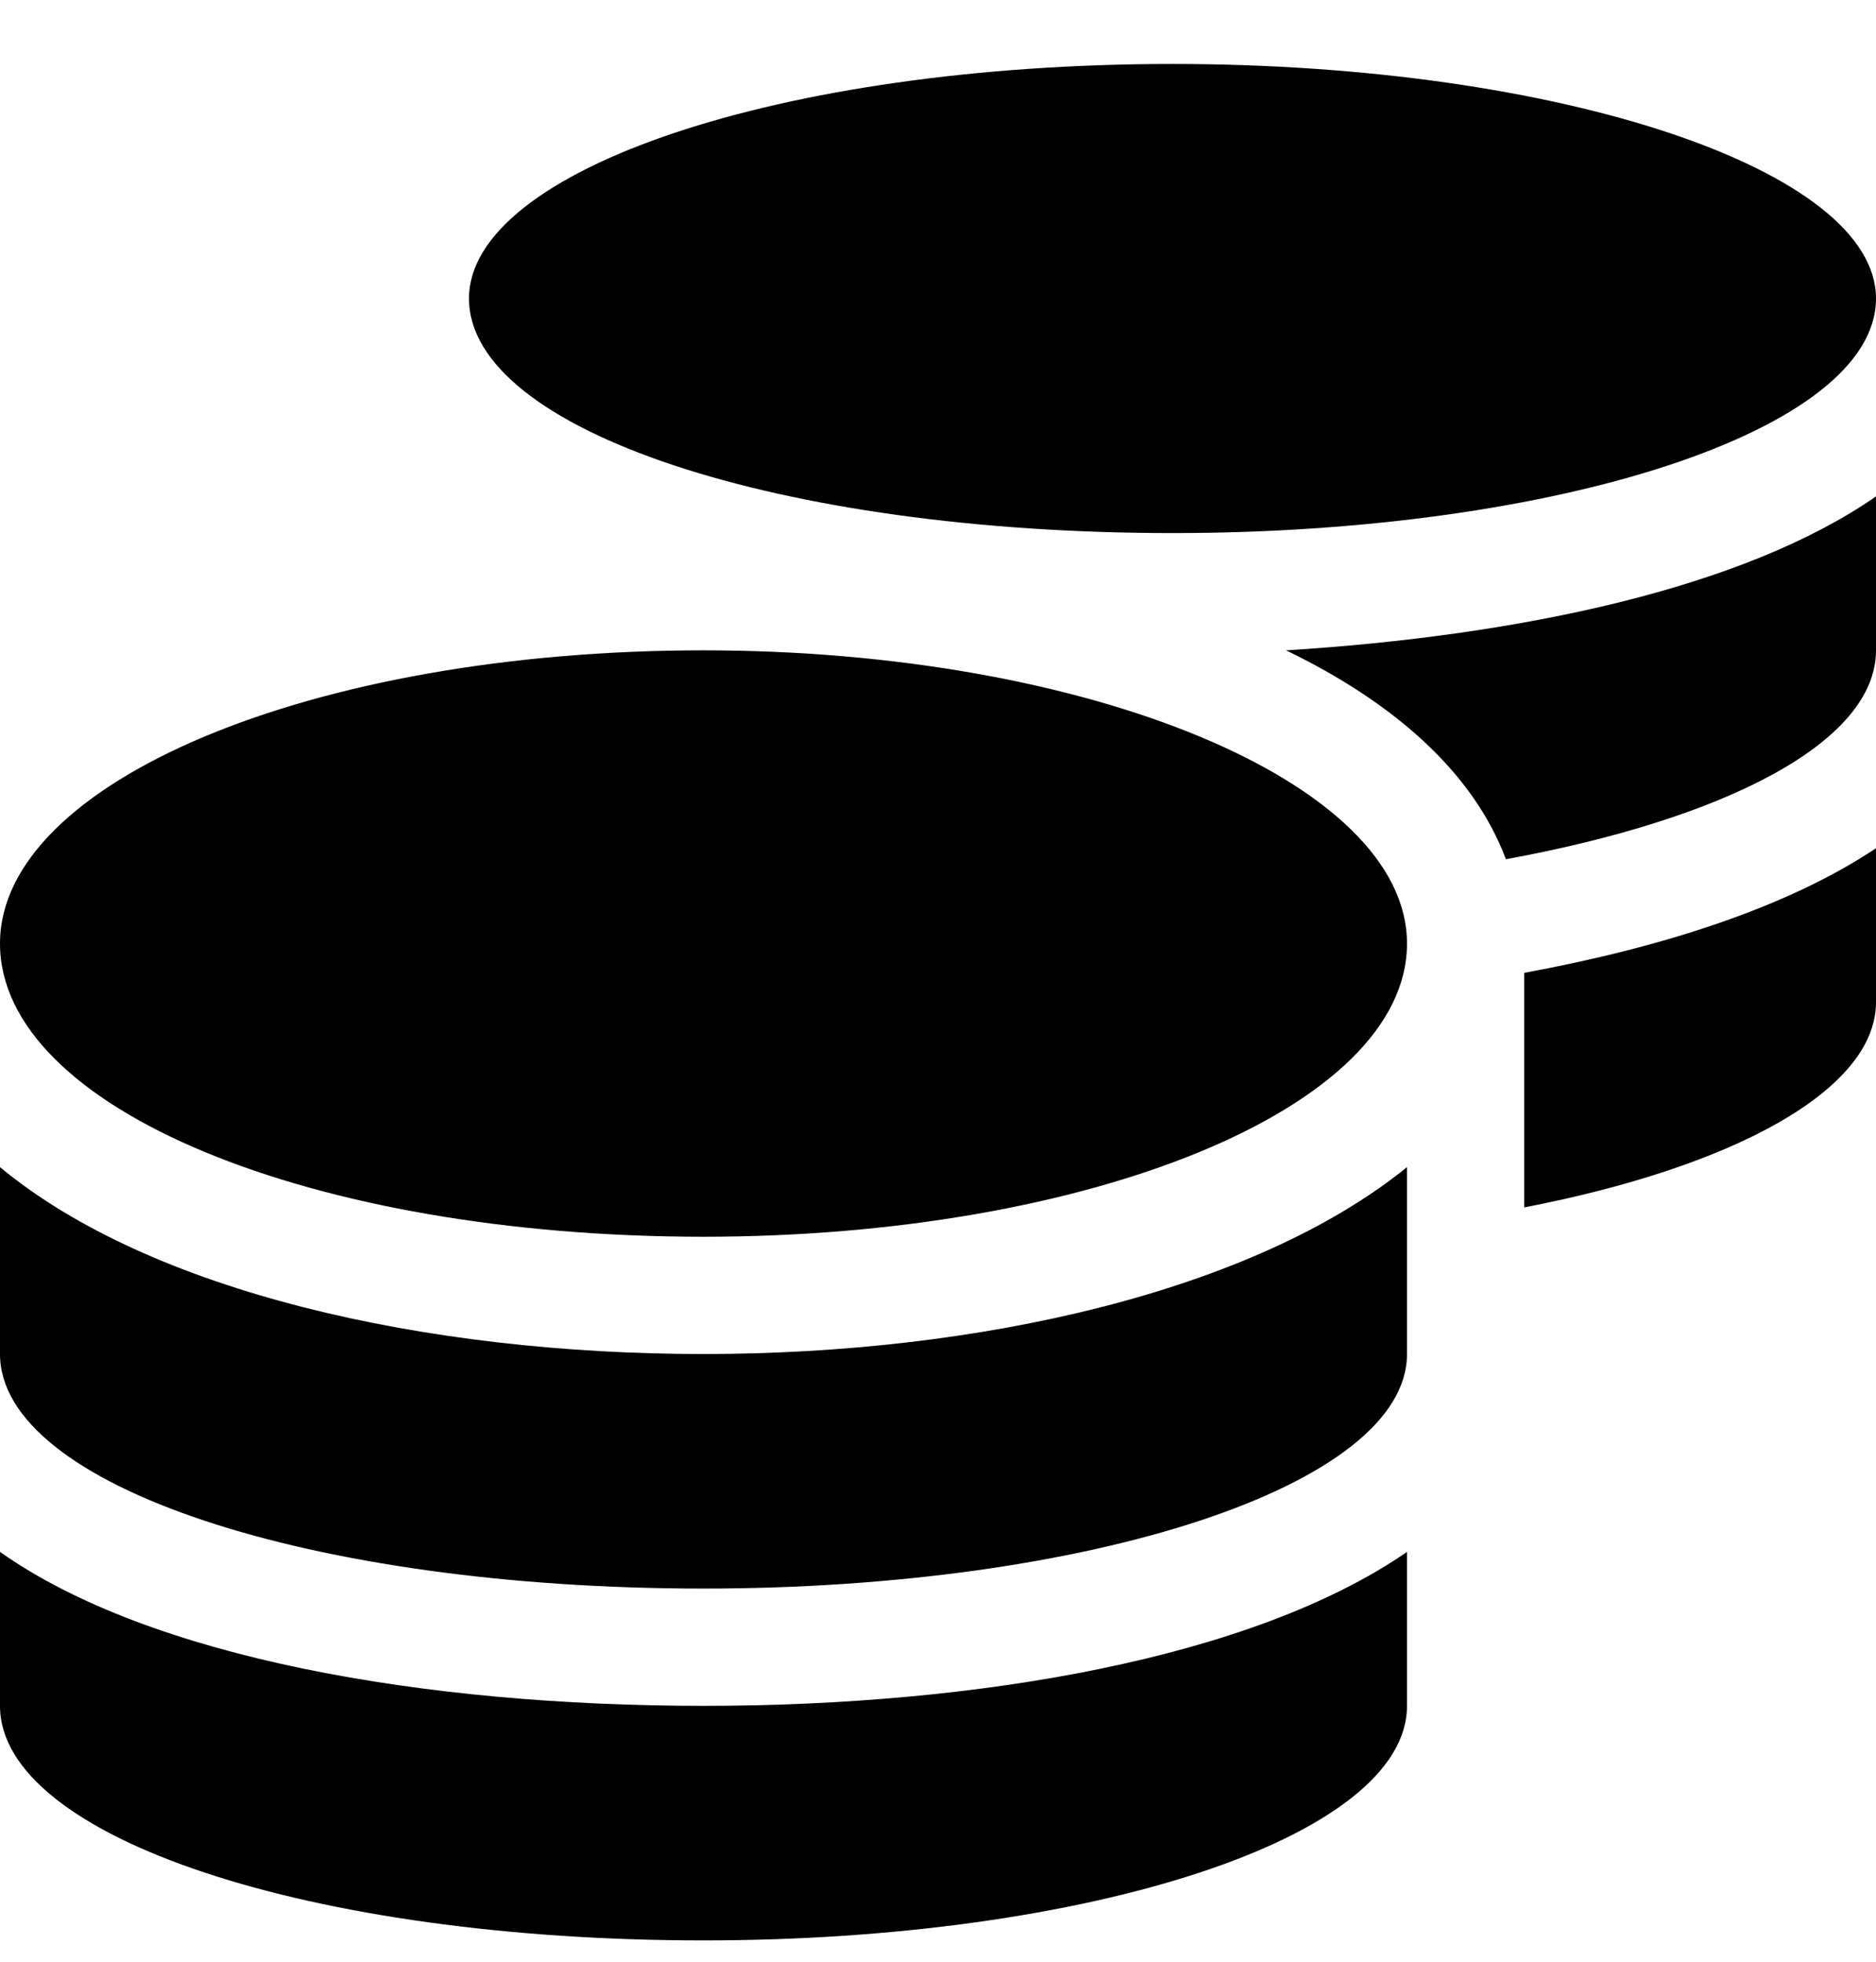 <svg xmlns="http://www.w3.org/2000/svg" width="22" height="23" fill="none" viewBox="0 0 22 23"><path fill="#000" d="M0 18.195V20C0 21.547 3.652 22.75 8.25 22.75C12.762 22.75 16.5 21.547 16.5 20V18.195C14.695 19.441 11.473 20 8.25 20C4.984 20 1.762 19.441 0 18.195ZM13.75 6.25C18.262 6.25 22 5.047 22 3.5C22 1.996 18.305 0.75 13.75 0.75C9.152 0.75 5.5 1.996 5.5 3.5C5.5 5.047 9.152 6.25 13.75 6.25ZM0 13.684V15.875C0 17.422 3.652 18.625 8.25 18.625C12.762 18.625 16.5 17.422 16.5 15.875V13.684C14.695 15.145 11.473 15.875 8.25 15.875C4.984 15.875 1.762 15.145 0 13.684ZM17.875 14.156C20.324 13.684 22 12.781 22 11.75V9.945C20.969 10.633 19.508 11.105 17.875 11.406V14.156ZM8.25 7.625C3.652 7.625 0 9.172 0 11.062C0 12.996 3.652 14.5 8.25 14.5C12.762 14.5 16.5 12.996 16.5 11.062C16.5 9.172 12.762 7.625 8.25 7.625ZM17.66 10.074C20.238 9.602 22 8.699 22 7.625V5.82C20.453 6.895 17.832 7.453 15.082 7.625C16.328 8.227 17.273 9.043 17.66 10.074Z"/></svg>